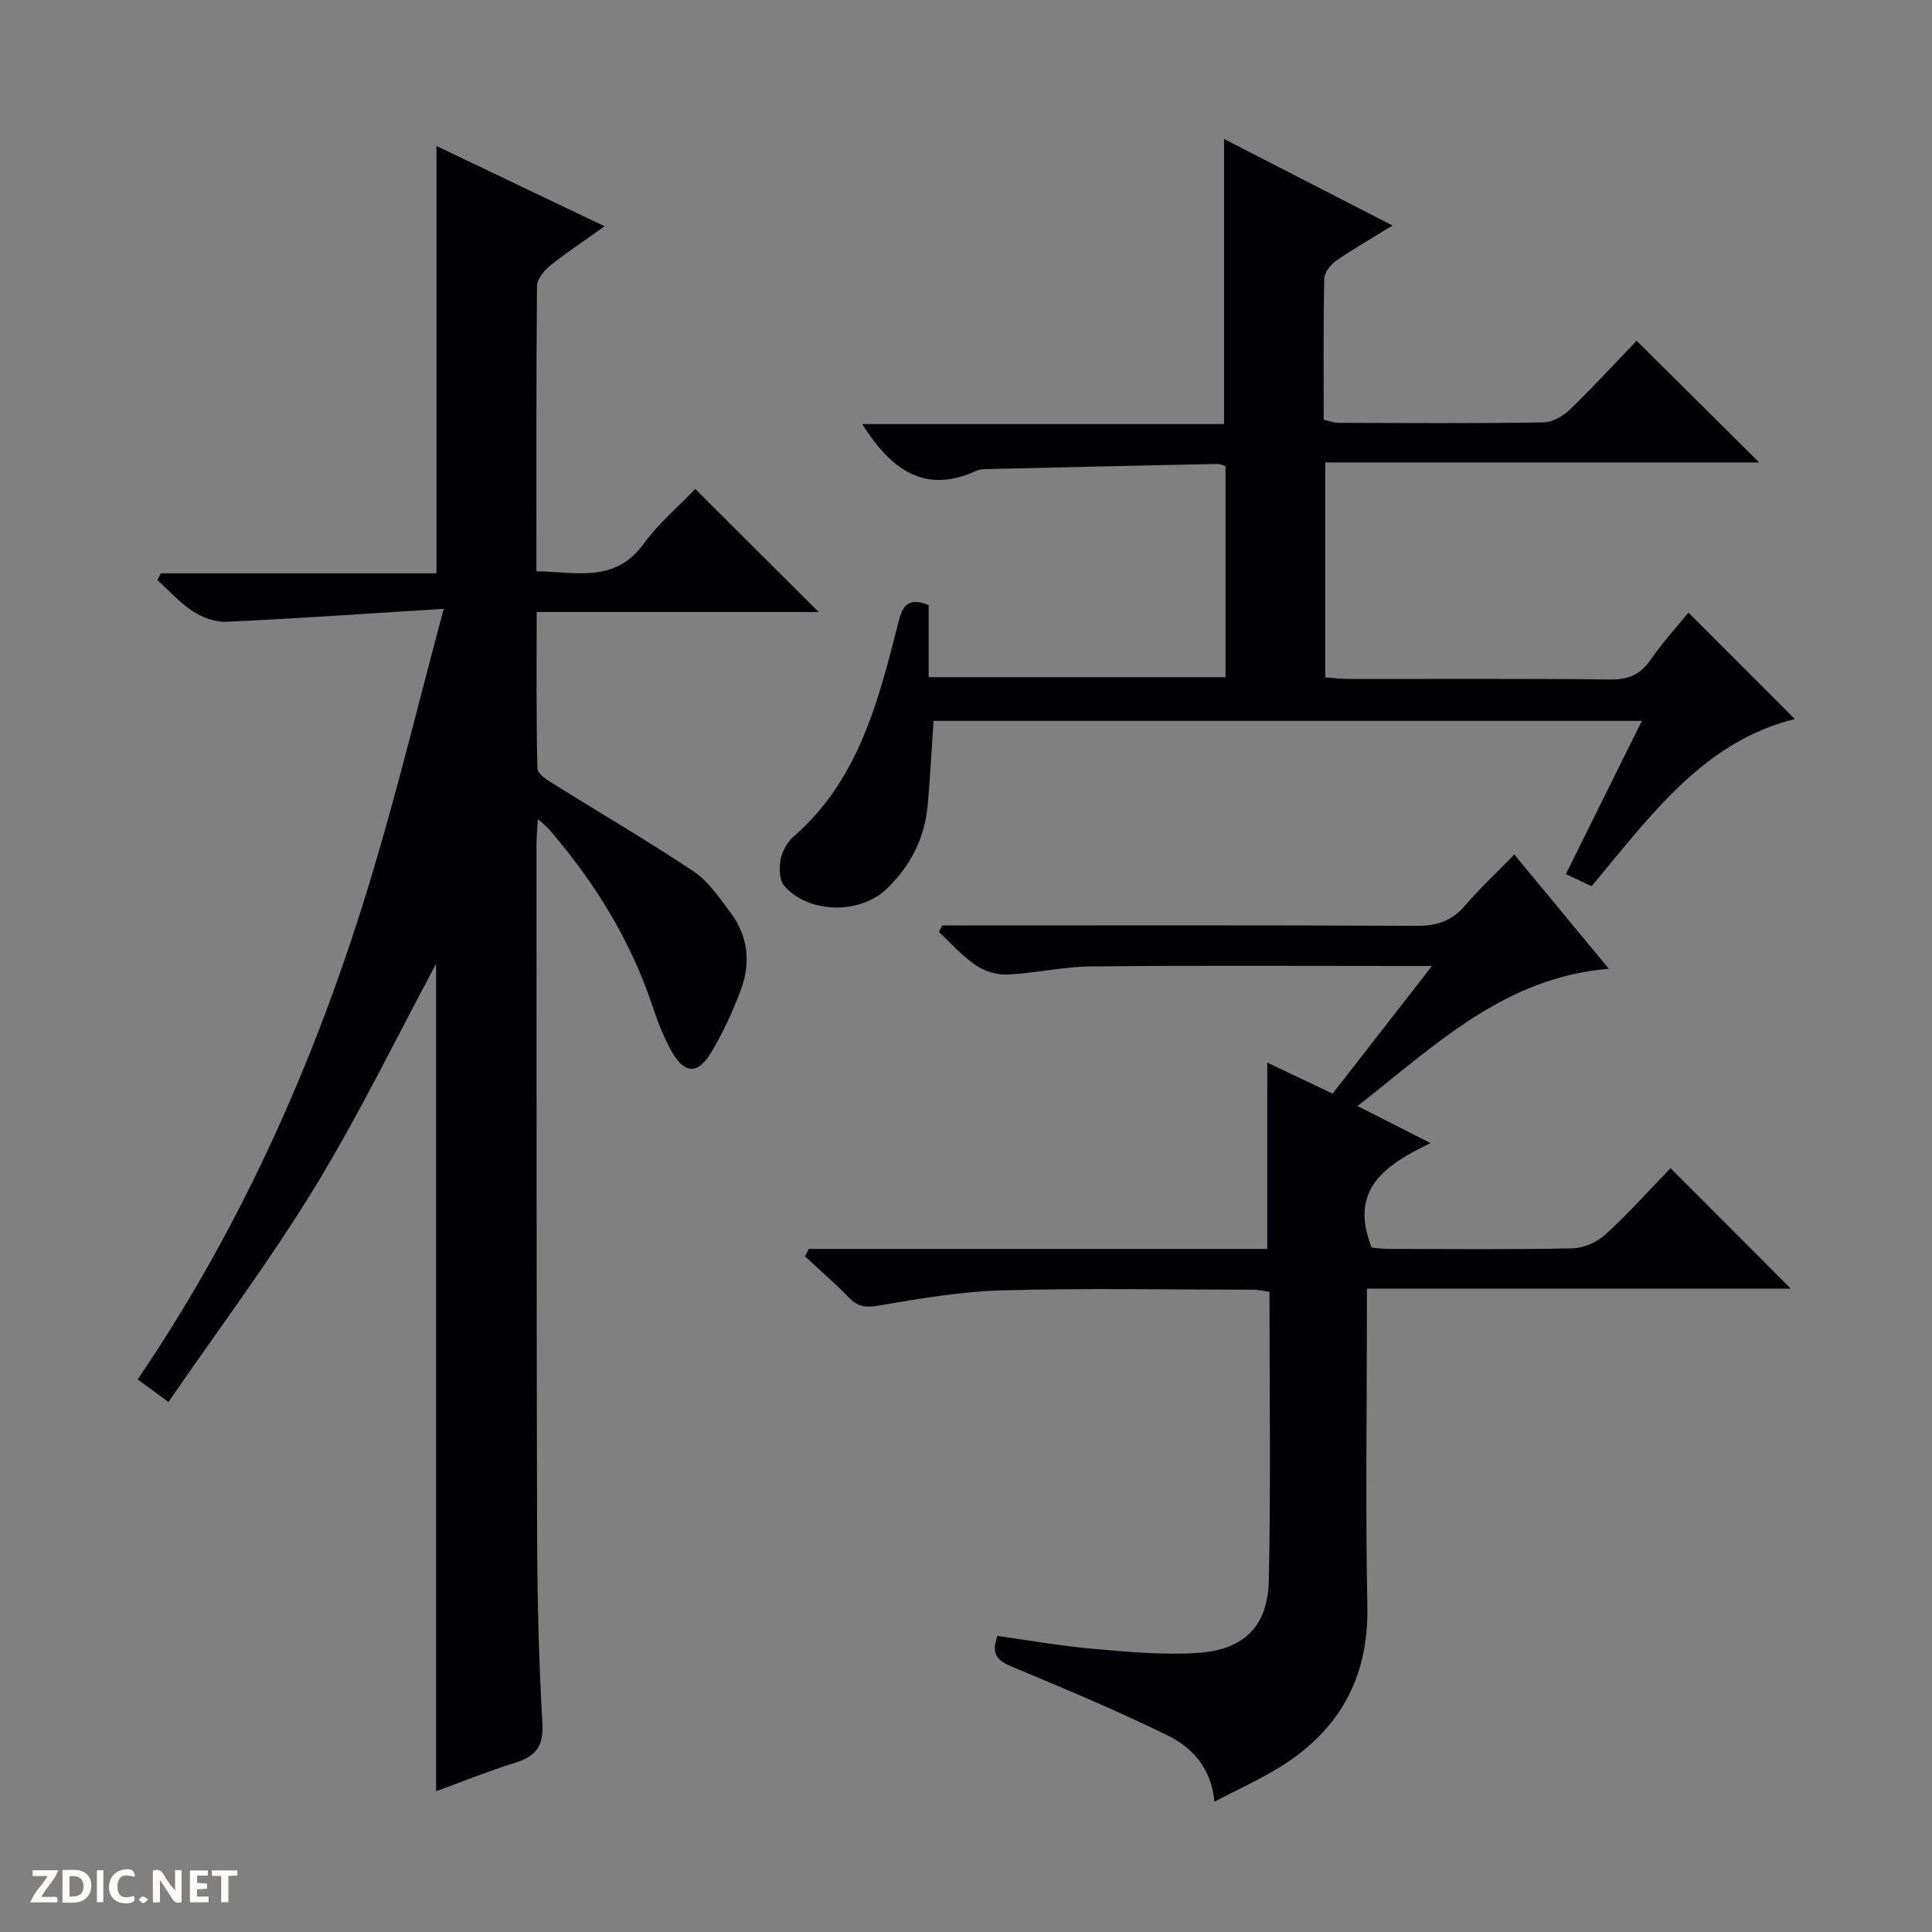 <svg enable-background="new 0 0 400 400" viewBox="0 0 400 400" xmlns="http://www.w3.org/2000/svg"><rect x="0" y="0" width="400" height="400" fill="#808080" stroke="none"/><g fill="#fcfbfa"><path d="m37.59 393.81c-.92.31-1.52.05-2-.78-.7-1.2-1.52-2.34-2.47-3.78v4.59c-.55.03-.95.05-1.41.07-.03-.37-.06-.64-.06-.91 0-1.91 0-3.81 0-5.7 1.13-.41 1.77-.03 2.29.91.62 1.11 1.38 2.14 2.31 3.19v-4.2h1.35v6.61z"/><path d="m12.94 393.88v-6.75c1.9.19 3.93-.54 5.37 1.29.8 1.01.78 2.88.03 3.97-1.37 1.97-3.4 1.51-6.4 1.49m2.45-1.22c2.04.12 2.92-.58 2.89-2.21-.03-1.51-.98-2.19-2.89-2z"/><path d="m11.81 393.87h-5.49c.68-2.18 2.47-3.48 3.51-5.45h-3.08v-1.21h5.29c-.71 2.13-2.44 3.48-3.47 5.51.86 0 1.63.04 2.39-.01.79-.05 1.14.21.85 1.16"/><path d="m39.33 393.86v-6.61h3.7v1.07h-2.22v1.52c.68.04 1.34.09 2.07.13v1.07c-.72.05-1.38.09-2.1.14v1.48h2.4v1.19h-3.85z"/><path d="m27.71 388.56c-1.15-.3-2.46-.61-3.1.64-.37.73-.41 1.93-.06 2.67.63 1.35 1.99.93 3.17.68.35.94-.01 1.32-.93 1.46-1.62.25-3.05-.27-3.76-1.48-.73-1.24-.6-3.03.31-4.17.88-1.11 2.71-1.7 4-1.16.32.13.44.74.65 1.12-.1.08-.19.16-.28.24"/><path d="m49.15 387.24v1.07c-.59.02-1.17.05-1.87.08v5.44h-1.48v-5.44h-1.85c-.05-.4-.08-.73-.13-1.15z"/><path d="m20.06 387.21h1.33v6.62h-1.33z"/><path d="m30.68 393.25c-.39.38-.8.79-1.05.76-.32-.05-.6-.45-.9-.7.26-.24.51-.64.8-.67.29-.04.62.3 1.15.61"/></g><path d="m90.29 370.85c0-57.8 0-114.99 0-171.31-8.03 14.94-15.84 31.05-25.11 46.26-9.23 15.14-19.93 29.37-30.3 44.46-2.73-2-4.41-3.22-6.38-4.67 22.05-32.41 37.46-67.63 48.59-104.74 5.27-17.59 9.6-35.45 14.78-54.8-15.92.99-30.46 2.01-45.01 2.68-2.3.11-4.96-.89-6.93-2.17-2.71-1.76-4.93-4.28-7.36-6.47.24-.46.48-.92.73-1.39h57.07c0-29.72 0-58.77 0-88.47 11.31 5.4 22.59 10.79 34.8 16.62-4.22 3.02-7.89 5.43-11.3 8.17-1.25 1.01-2.68 2.77-2.69 4.2-.18 19.48-.12 38.97-.12 59.06 8.12.08 16.21 2.58 22.23-5.72 3.08-4.25 7.22-7.73 10.66-11.32 8.73 8.7 16.97 16.92 25.56 25.47-19.27 0-38.55 0-58.4 0 0 11.25-.12 21.85.17 32.45.03 1.17 2.26 2.47 3.69 3.37 9.55 5.98 19.31 11.65 28.67 17.92 3.06 2.05 5.32 5.45 7.6 8.49 3.69 4.9 4.23 10.5 2.1 16.12-1.69 4.47-3.71 8.89-6.18 12.97-2.71 4.48-5.52 4.29-8.12-.37-1.68-3.02-2.94-6.32-4.04-9.62-4.56-13.62-12.01-25.51-21.31-36.33-.5-.59-1.14-1.05-2.33-2.13-.13 2.28-.29 3.85-.29 5.41.02 47.99 0 95.98.14 143.96.04 12.64.37 25.29 1.09 37.91.27 4.76-1.46 6.79-5.67 8.1-5.52 1.73-10.9 3.91-16.34 5.89z" fill="#010104"/><path d="m167.44 258.58h94.94c0-13.01 0-25.56 0-38.58 4.32 2.06 8.73 4.15 13.52 6.43 6.67-8.57 13.26-17.04 20.57-26.43-2.71 0-4.44 0-6.16 0-21.5 0-42.99-.13-64.49.09-5.76.06-11.49 1.41-17.26 1.68-2.18.1-4.75-.7-6.56-1.94-2.8-1.91-5.11-4.55-7.62-6.88.23-.45.47-.9.7-1.35h5.23c30.99 0 61.99-.08 92.98.09 4.19.02 7.28-.98 10.01-4.18 3.02-3.54 6.46-6.72 10.22-10.59 6.59 7.97 12.95 15.65 19.57 23.65-21.73 1.83-35.91 15.84-52.03 28.42 5.4 2.74 9.79 4.98 15.11 7.68-9.32 4.5-16.99 9.53-12.18 21.63.66.05 2.08.27 3.51.27 12.66.03 25.33.16 37.99-.11 2.35-.05 5.15-1.25 6.89-2.85 4.89-4.49 9.34-9.47 13.49-13.75 8.67 8.68 16.93 16.96 24.9 24.94-28.31 0-57.68 0-87.77 0v5.71c0 20-.31 40 .1 59.99.31 15.43-6.29 26.48-19.3 34.07-3.84 2.24-7.89 4.13-12.36 6.44-.66-6.96-4.59-11.2-9.66-13.69-10.54-5.17-21.39-9.72-32.23-14.23-2.94-1.22-4.44-2.51-3.05-6.39 6.49.9 13.13 2.09 19.81 2.67 7.27.63 14.63 1.35 21.86.83 9.5-.68 14.33-5.59 14.53-15.05.42-19.8.13-39.61.13-59.71-1.26-.16-2.36-.41-3.46-.42-17.33-.02-34.67-.35-51.99.14-8.58.24-17.17 1.73-25.66 3.18-2.68.46-4.24.1-6.03-1.75-2.86-2.96-6-5.66-9.02-8.48.26-.51.52-1.02.77-1.53z" fill="#010104"/><path d="m349.57 126.83c7.48 7.49 14.73 14.74 22.03 22.04-18.99 4.68-29.92 20.11-42.07 34.6-1.6-.75-3.2-1.5-5.33-2.49 5.26-10.61 10.39-20.95 15.73-31.73-49.37 0-98.09 0-146.65 0-.4 5.87-.69 11.61-1.2 17.34-.61 6.91-3.56 12.76-8.59 17.52-5.57 5.27-16.22 5.02-21.15-.75-1.01-1.19-1.05-3.68-.72-5.41.32-1.69 1.35-3.57 2.64-4.7 13.4-11.65 17.53-27.81 21.64-43.98.82-3.23 1.6-5.92 6.37-3.98v14.9h61.46c0-14.57 0-29.01 0-43.69-.52-.14-1.13-.47-1.72-.45-15.64.33-31.27.68-46.91 1.05-.99.02-2.09-.02-2.96.38-10.81 4.94-17.7-.33-23.63-9.68h74.92c0-20.03 0-39.23 0-59.02 11.48 5.9 22.81 11.71 34.88 17.91-4.26 2.63-8.1 4.81-11.71 7.32-1.15.8-2.41 2.44-2.43 3.72-.2 9.65-.11 19.31-.11 29.17 1.13.25 2.05.64 2.97.64 14.16.04 28.33.13 42.49-.08 1.87-.03 4.08-1.29 5.49-2.64 4.89-4.73 9.49-9.75 13.83-14.28 8.79 8.73 17.03 16.91 25.37 25.2-29.56 0-59.53 0-89.83 0v44.51c1.61.11 3.35.32 5.08.32 18 .02 35.99-.1 53.98.11 3.76.04 6.21-1.05 8.32-4.12 2.44-3.52 5.35-6.71 7.81-9.73z" fill="#010104"/></svg>